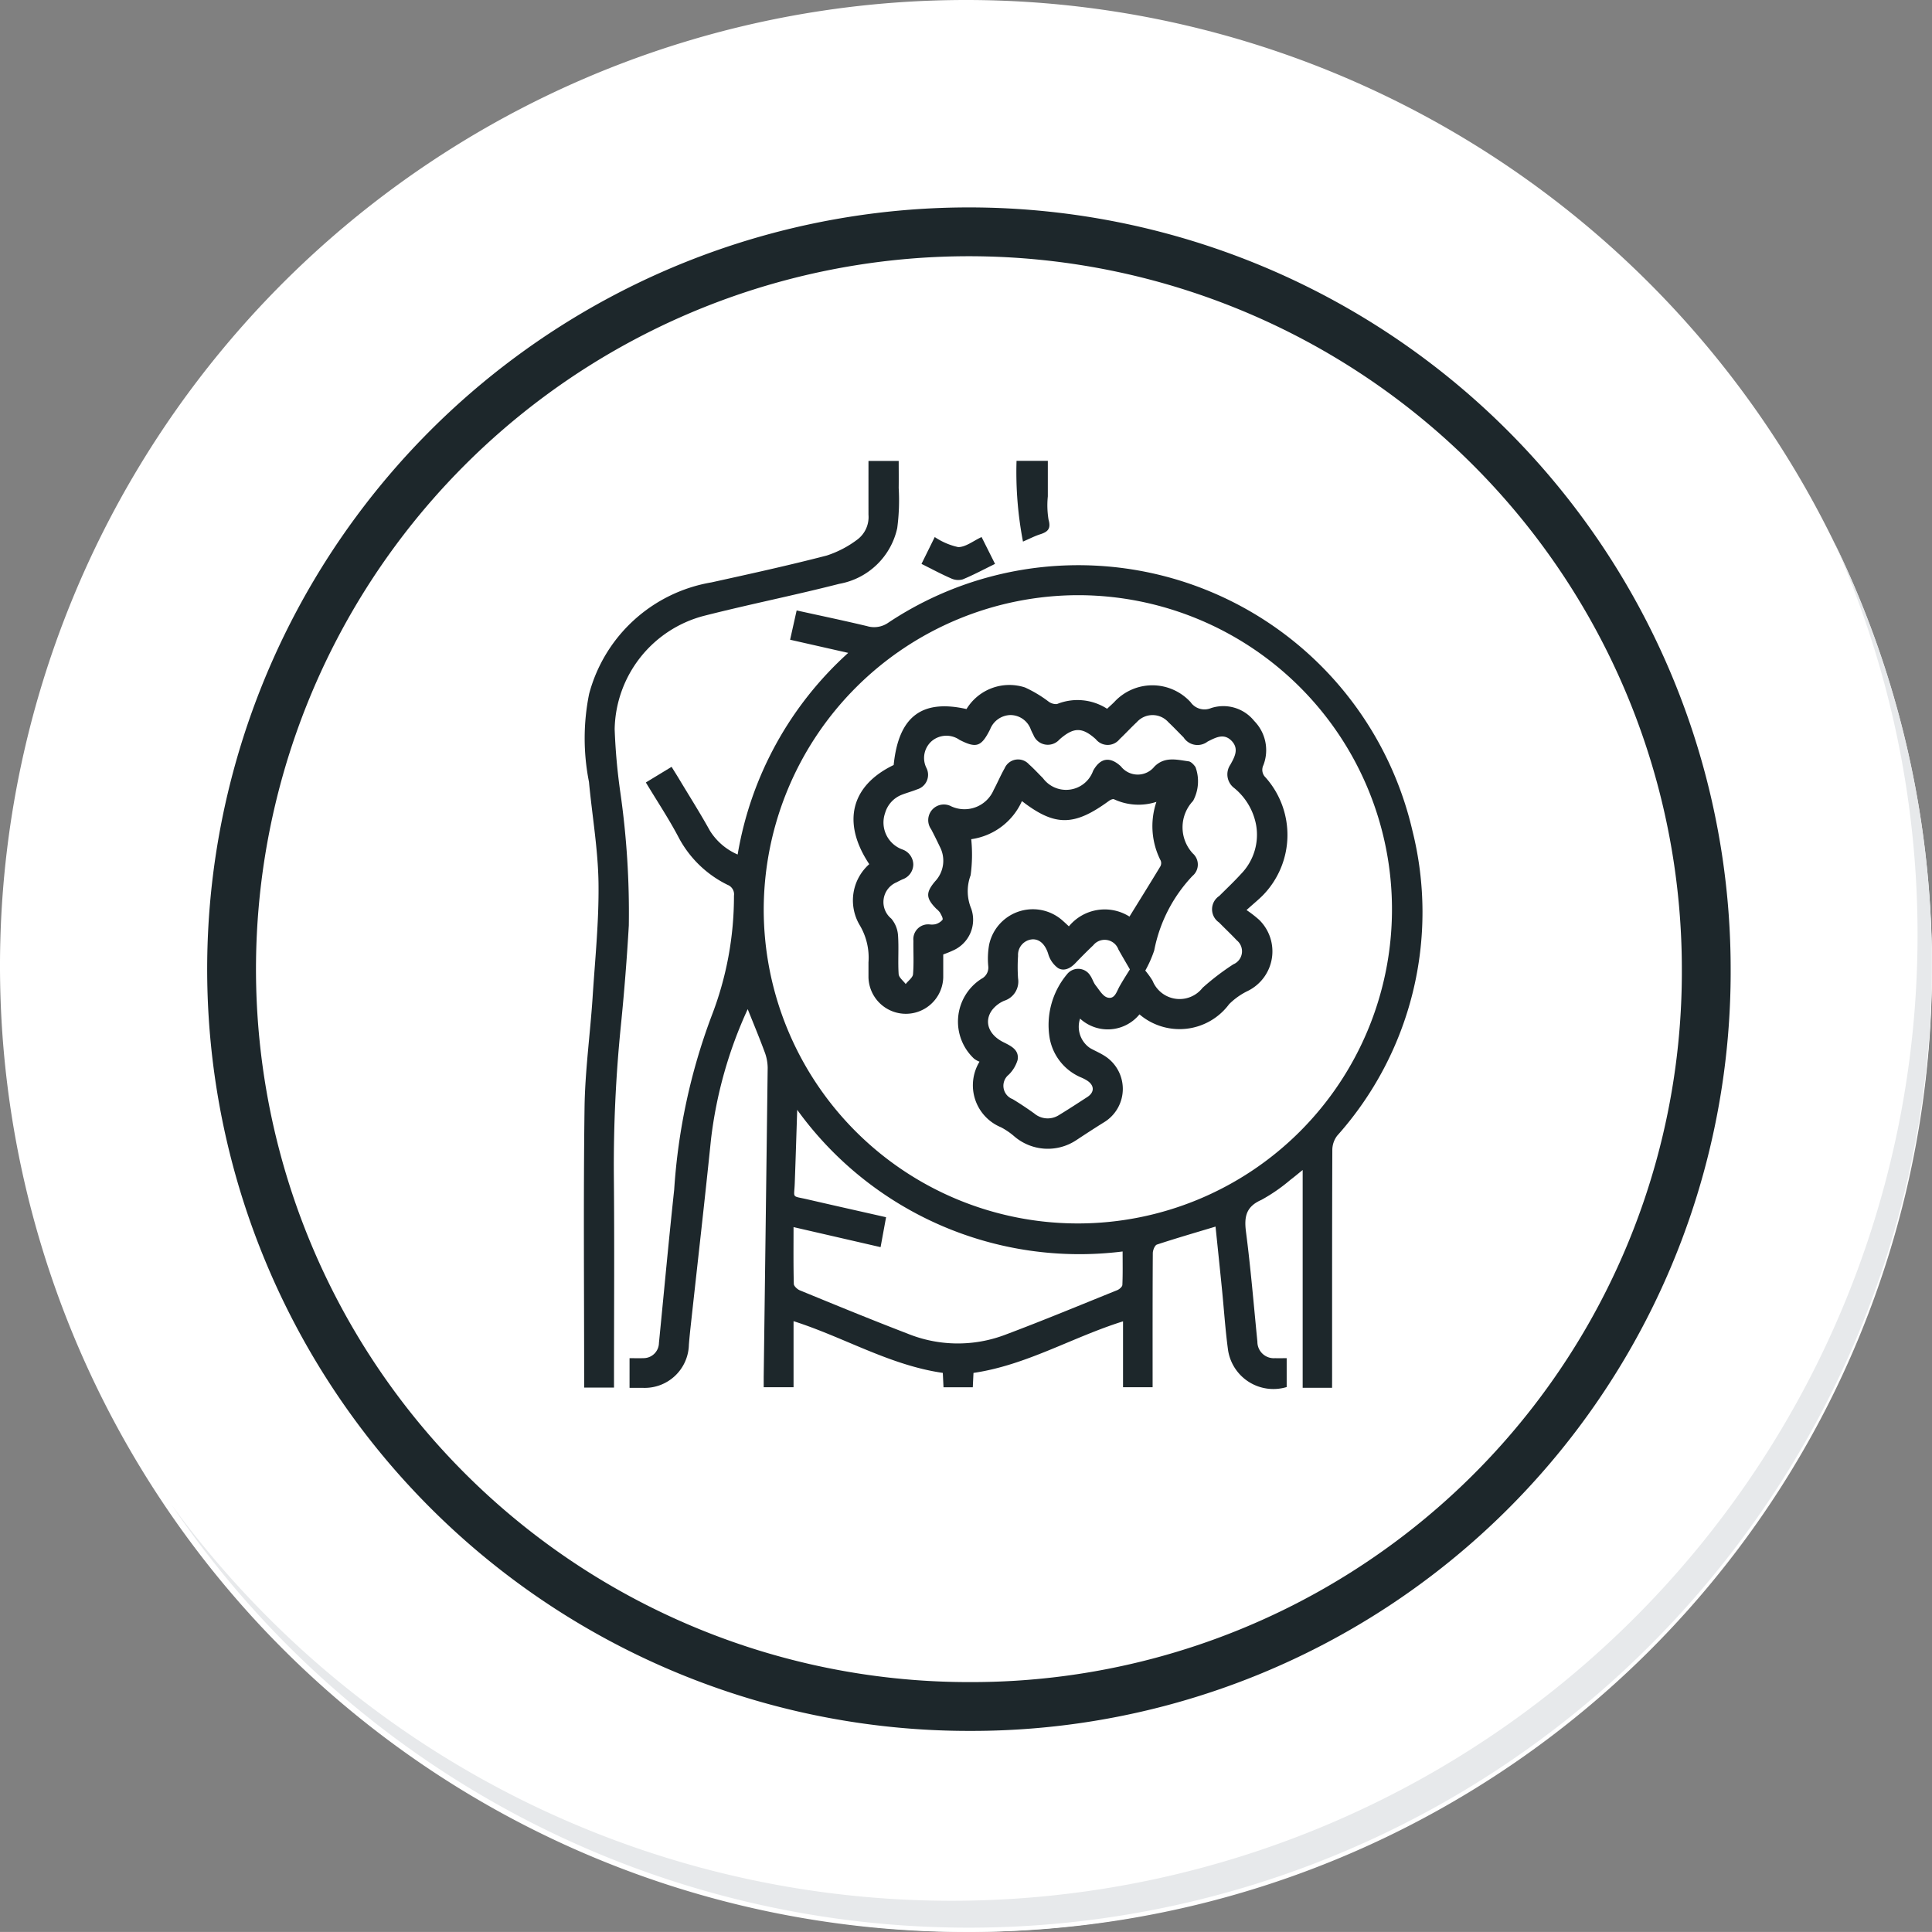 <svg xmlns="http://www.w3.org/2000/svg" xmlns:xlink="http://www.w3.org/1999/xlink" width="79.155" height="79.153" viewBox="0 0 79.155 79.153">
  <rect x="0" y="0" width="79.155" height="79.153" fill="#808080" stroke="none"/>
  <defs>
    <radialGradient id="radial-gradient" cx="0.077" cy="0.019" r="1.465" gradientTransform="matrix(1, 0, 0, -1, 0, 9.666)" gradientUnits="objectBoundingBox">
      <stop offset="0" stop-color="#f4f4f5"/>
      <stop offset="0.477" stop-color="#f7f8fa"/>
      <stop offset="0.715" stop-color="#fff"/>
    </radialGradient>
  </defs>
  <g id="Grupo_129364" data-name="Grupo 129364" transform="translate(-412.883 -4590.764)">
    <g id="Group_18420" data-name="Group 18420" transform="translate(412.883 4590.764)">
      <g id="Group_18419" data-name="Group 18419">
        <path id="Path_40936" data-name="Path 40936" d="M201.954,554.407a39.577,39.577,0,1,1-39.578-39.575h0A39.576,39.576,0,0,1,201.954,554.407Z" transform="translate(-122.8 -514.832)" fill="#fff"/>
      </g>
    </g>
    <path id="Path_40937" data-name="Path 40937" d="M201.953,554.407a39.42,39.42,0,1,0,0,.312Z" transform="translate(290.083 4075.932)" fill="url(#radial-gradient)"/>
    <path id="Path_40938" data-name="Path 40938" d="M190.028,551.858a30.209,30.209,0,1,0-30.209,30.209h0a30.1,30.1,0,0,0,30.209-29.984Z" transform="translate(292.761 4078.613)" fill="none" stroke="#1d272b" stroke-miterlimit="10" stroke-width="2"/>
    <path id="Path_40939" data-name="Path 40939" d="M195.973,530.78a39.581,39.581,0,0,1-68.14,39.411,39.456,39.456,0,0,0,68.14-39.411Z" transform="translate(292.062 4082.203)" fill="#e7e9eb"/>
    <path id="Trazado_165162" data-name="Trazado 165162" d="M1084.549,69.323h-1.205V60.4c-.214.171-.353.291-.5.4a7.059,7.059,0,0,1-1.193.825c-.636.28-.709.7-.628,1.318.194,1.491.317,2.992.466,4.489a.672.672,0,0,0,.722.677c.151.005.3,0,.478,0v1.183a1.879,1.879,0,0,1-2.4-1.5c-.113-.82-.166-1.649-.248-2.474-.087-.871-.178-1.741-.267-2.6-.824.249-1.615.477-2.4.736-.088.029-.169.23-.17.352-.011,1.685-.008,3.371-.008,5.056V69.3h-1.212v-2.7c-2.083.652-3.954,1.795-6.127,2.113-.009.193-.018.381-.028.588h-1.2c-.01-.205-.019-.393-.029-.589-2.172-.312-4.042-1.458-6.115-2.119v2.707h-1.223c0-.135,0-.282,0-.428q.084-6.338.163-12.675a1.891,1.891,0,0,0-.134-.659c-.215-.581-.454-1.153-.684-1.729a17.673,17.673,0,0,0-1.505,5.344c-.256,2.5-.542,4.994-.815,7.491-.033.3-.066.609-.09.914a1.811,1.811,0,0,1-1.885,1.767h-.546V68.108c.185,0,.371.009.556,0a.632.632,0,0,0,.648-.623c.208-2.094.4-4.19.625-6.281a24.768,24.768,0,0,1,1.529-7.107,13.578,13.578,0,0,0,.92-4.934.415.415,0,0,0-.259-.445,4.511,4.511,0,0,1-2-1.929c-.4-.766-.884-1.49-1.351-2.267l1.054-.64c.111.179.217.346.319.516.42.7.858,1.39,1.251,2.1a2.512,2.512,0,0,0,1.137.976,14.32,14.32,0,0,1,4.53-8.261l-2.381-.539.268-1.2c.978.216,1.934.415,2.883.642a1.01,1.01,0,0,0,.879-.145,14.05,14.05,0,0,1,21.464,8.515,13.74,13.74,0,0,1-3.079,12.507.973.973,0,0,0-.2.578c-.012,3.09-.009,6.18-.009,9.27Zm-23.286-19.607a12.87,12.87,0,1,0,12.891-12.867A12.905,12.905,0,0,0,1061.263,49.716Zm1.372,8.217c-.034,1.044-.064,2.02-.1,3-.021.649-.152.514.518.669,1.062.246,2.126.483,3.223.732l-.225,1.226-3.566-.821c0,.8-.009,1.562.011,2.324,0,.093.143.224.248.267,1.46.6,2.92,1.2,4.391,1.765a5.469,5.469,0,0,0,4,.063c1.549-.581,3.077-1.216,4.611-1.835.088-.036.208-.14.211-.216.02-.454.01-.91.01-1.369A14.26,14.26,0,0,1,1062.635,57.934Z" transform="translate(-617.09 4578.3)" fill="#1d272b"/>
    <path id="Trazado_165163" data-name="Trazado 165163" d="M1043.067-19.976h1.238c0,.381.005.746,0,1.111a8.659,8.659,0,0,1-.06,1.641,2.963,2.963,0,0,1-2.375,2.283c-1.836.47-3.7.842-5.535,1.309a4.894,4.894,0,0,0-3.667,4.642A24.466,24.466,0,0,0,1032.9-6.4a34.738,34.738,0,0,1,.348,5.454q-.118,2.043-.323,4.081a57.073,57.073,0,0,0-.29,6.189c.026,2.745.006,5.489.006,8.234v.431h-1.223v-.4c0-3.689-.033-7.379.016-11.068.02-1.5.229-3,.329-4.5.1-1.564.264-3.132.243-4.7-.019-1.384-.261-2.765-.391-4.149a9.16,9.16,0,0,1,.007-3.605A6.266,6.266,0,0,1,1036.632-15c1.578-.348,3.158-.694,4.723-1.1a4.267,4.267,0,0,0,1.264-.661,1.153,1.153,0,0,0,.448-1.011C1043.066-18.493,1043.067-19.218,1043.067-19.976Z" transform="translate(-594.602 4629.625)" fill="#1d272b"/>
    <path id="Trazado_165164" data-name="Trazado 165164" d="M1262.338-20h1.282c0,.493,0,.974,0,1.455a3.614,3.614,0,0,0,.029.952c.106.37-.025.5-.338.6-.227.072-.441.185-.709.3A15.06,15.06,0,0,1,1262.338-20Z" transform="translate(-807.807 4629.646)" fill="#1d272b"/>
    <path id="Trazado_165165" data-name="Trazado 165165" d="M1211.59,21.792l.543-1.1a2.775,2.775,0,0,0,.962.412c.308,0,.619-.256.957-.412l.551,1.1c-.46.225-.883.453-1.325.635a.685.685,0,0,1-.476-.041C1212.405,22.214,1212.024,22.008,1211.59,21.792Z" transform="translate(-760.953 4592.075)" fill="#1d272b"/>
    <path id="Trazado_165166" data-name="Trazado 165166" d="M1190.968,108.818a4.916,4.916,0,0,1,.516.4,1.807,1.807,0,0,1-.46,2.912,2.82,2.82,0,0,0-.77.545,2.529,2.529,0,0,1-3.672.417,1.679,1.679,0,0,1-2.434.174,1.056,1.056,0,0,0,.409,1.207c.177.1.366.181.54.286a1.6,1.6,0,0,1,.02,2.762c-.376.234-.748.477-1.118.721a2.108,2.108,0,0,1-2.557-.161,2.867,2.867,0,0,0-.532-.362,1.86,1.86,0,0,1-.882-2.688.861.861,0,0,1-.228-.128,2.08,2.08,0,0,1,.31-3.27.514.514,0,0,0,.276-.52,3.26,3.26,0,0,1,.036-.875,1.831,1.831,0,0,1,3.037-.964c.076.066.148.135.231.212a1.9,1.9,0,0,1,2.482-.4c.427-.691.849-1.368,1.262-2.051a.283.283,0,0,0,.02-.236,3.1,3.1,0,0,1-.178-2.413,2.375,2.375,0,0,1-1.735-.106c-.046-.023-.144.02-.2.059-1.437,1.053-2.22,1.061-3.575.015a2.684,2.684,0,0,1-2.077,1.561,6.281,6.281,0,0,1-.025,1.477,1.861,1.861,0,0,0,.024,1.367,1.373,1.373,0,0,1-.758,1.721c-.114.055-.234.1-.388.158,0,.307,0,.622,0,.938a1.532,1.532,0,0,1-3.063,0c0-.2,0-.409,0-.613a2.6,2.6,0,0,0-.348-1.507,1.983,1.983,0,0,1,.38-2.518c-1.133-1.7-.758-3.216,1-4.062.2-1.978,1.143-2.707,2.984-2.293a2.058,2.058,0,0,1,2.395-.885,5.042,5.042,0,0,1,.97.581.517.517,0,0,0,.341.1,2.241,2.241,0,0,1,2.054.192c.09-.084.191-.174.288-.269a2.121,2.121,0,0,1,3.134,0,.694.694,0,0,0,.836.242,1.62,1.62,0,0,1,1.768.525,1.708,1.708,0,0,1,.378,1.813.43.43,0,0,0,.086.5,3.541,3.541,0,0,1-.107,4.831C1191.466,108.388,1191.265,108.549,1190.968,108.818Zm-4.149,2.479a3.567,3.567,0,0,1,.3.418,1.192,1.192,0,0,0,2.047.29,10.19,10.19,0,0,1,1.262-.964.578.578,0,0,0,.141-.982c-.236-.251-.488-.487-.728-.733a.652.652,0,0,1,.01-1.085c.3-.3.605-.587.89-.9a2.3,2.3,0,0,0,.613-2.042,2.559,2.559,0,0,0-.887-1.477.7.7,0,0,1-.163-.957c.176-.316.368-.655.05-.981s-.656-.13-.98.031a.677.677,0,0,1-.983-.168c-.208-.207-.409-.422-.623-.623a.866.866,0,0,0-1.294-.006c-.242.227-.467.472-.708.7a.622.622,0,0,1-.974,0c-.558-.5-.906-.5-1.488.012a.634.634,0,0,1-1.071-.195c-.037-.067-.069-.136-.1-.206a.891.891,0,0,0-.849-.6.918.918,0,0,0-.823.589c-.359.711-.559.782-1.251.428a.934.934,0,0,0-1.137.048.918.918,0,0,0-.213,1.116.621.621,0,0,1-.389.864c-.2.081-.41.137-.612.215a1.142,1.142,0,0,0-.7.757,1.174,1.174,0,0,0,.718,1.493.665.665,0,0,1,.438.613.654.654,0,0,1-.444.609c-.081.038-.161.077-.239.12a.877.877,0,0,0-.219,1.488,1.187,1.187,0,0,1,.275.665c.04.533-.008,1.073.027,1.606.009.142.188.274.289.41.1-.133.286-.26.3-.4.038-.456.009-.918.016-1.377a.606.606,0,0,1,.663-.666.747.747,0,0,0,.228-.006.58.58,0,0,0,.3-.182c.034-.061-.052-.2-.1-.293a.879.879,0,0,0-.158-.165c-.423-.43-.433-.656-.049-1.114a1.233,1.233,0,0,0,.2-1.421c-.115-.241-.233-.482-.357-.718a.641.641,0,0,1,.825-.938,1.3,1.3,0,0,0,1.736-.672c.156-.292.285-.6.448-.886a.6.6,0,0,1,1-.163c.2.177.381.377.571.565a1.176,1.176,0,0,0,2.055-.3c.292-.532.69-.6,1.139-.182a.876.876,0,0,0,1.375.006c.424-.421.917-.278,1.4-.213.1.014.215.138.282.238a1.693,1.693,0,0,1-.1,1.383,1.573,1.573,0,0,0-.01,2.154.606.606,0,0,1-.015.921,6.129,6.129,0,0,0-1.567,3.051A4.762,4.762,0,0,1,1186.819,111.3Zm-.63-.048c-.159-.275-.318-.544-.47-.816a.6.6,0,0,0-1.032-.17c-.25.237-.493.482-.731.73-.2.212-.467.351-.714.2a1.09,1.09,0,0,1-.4-.581c-.111-.356-.331-.606-.644-.594a.637.637,0,0,0-.591.676,6.954,6.954,0,0,0,0,.918.826.826,0,0,1-.569.923,1.257,1.257,0,0,0-.5.387c-.334.467-.135,1.005.46,1.305.315.159.666.314.59.737a1.42,1.42,0,0,1-.363.6.583.583,0,0,0,.159,1c.3.181.6.382.885.586a.851.851,0,0,0,1,.077c.4-.242.793-.5,1.184-.754.294-.195.284-.476-.019-.67a1.658,1.658,0,0,0-.272-.138,2.162,2.162,0,0,1-1.256-1.579,3.24,3.24,0,0,1,.711-2.642.581.581,0,0,1,.95.061c.087.124.127.283.22.4.148.187.3.456.494.5.3.076.371-.273.5-.487C1185.911,111.688,1186.06,111.458,1186.189,111.25Z" transform="translate(-727.014 4519.231)" fill="#1d272b"/>
  </g>
</svg>
